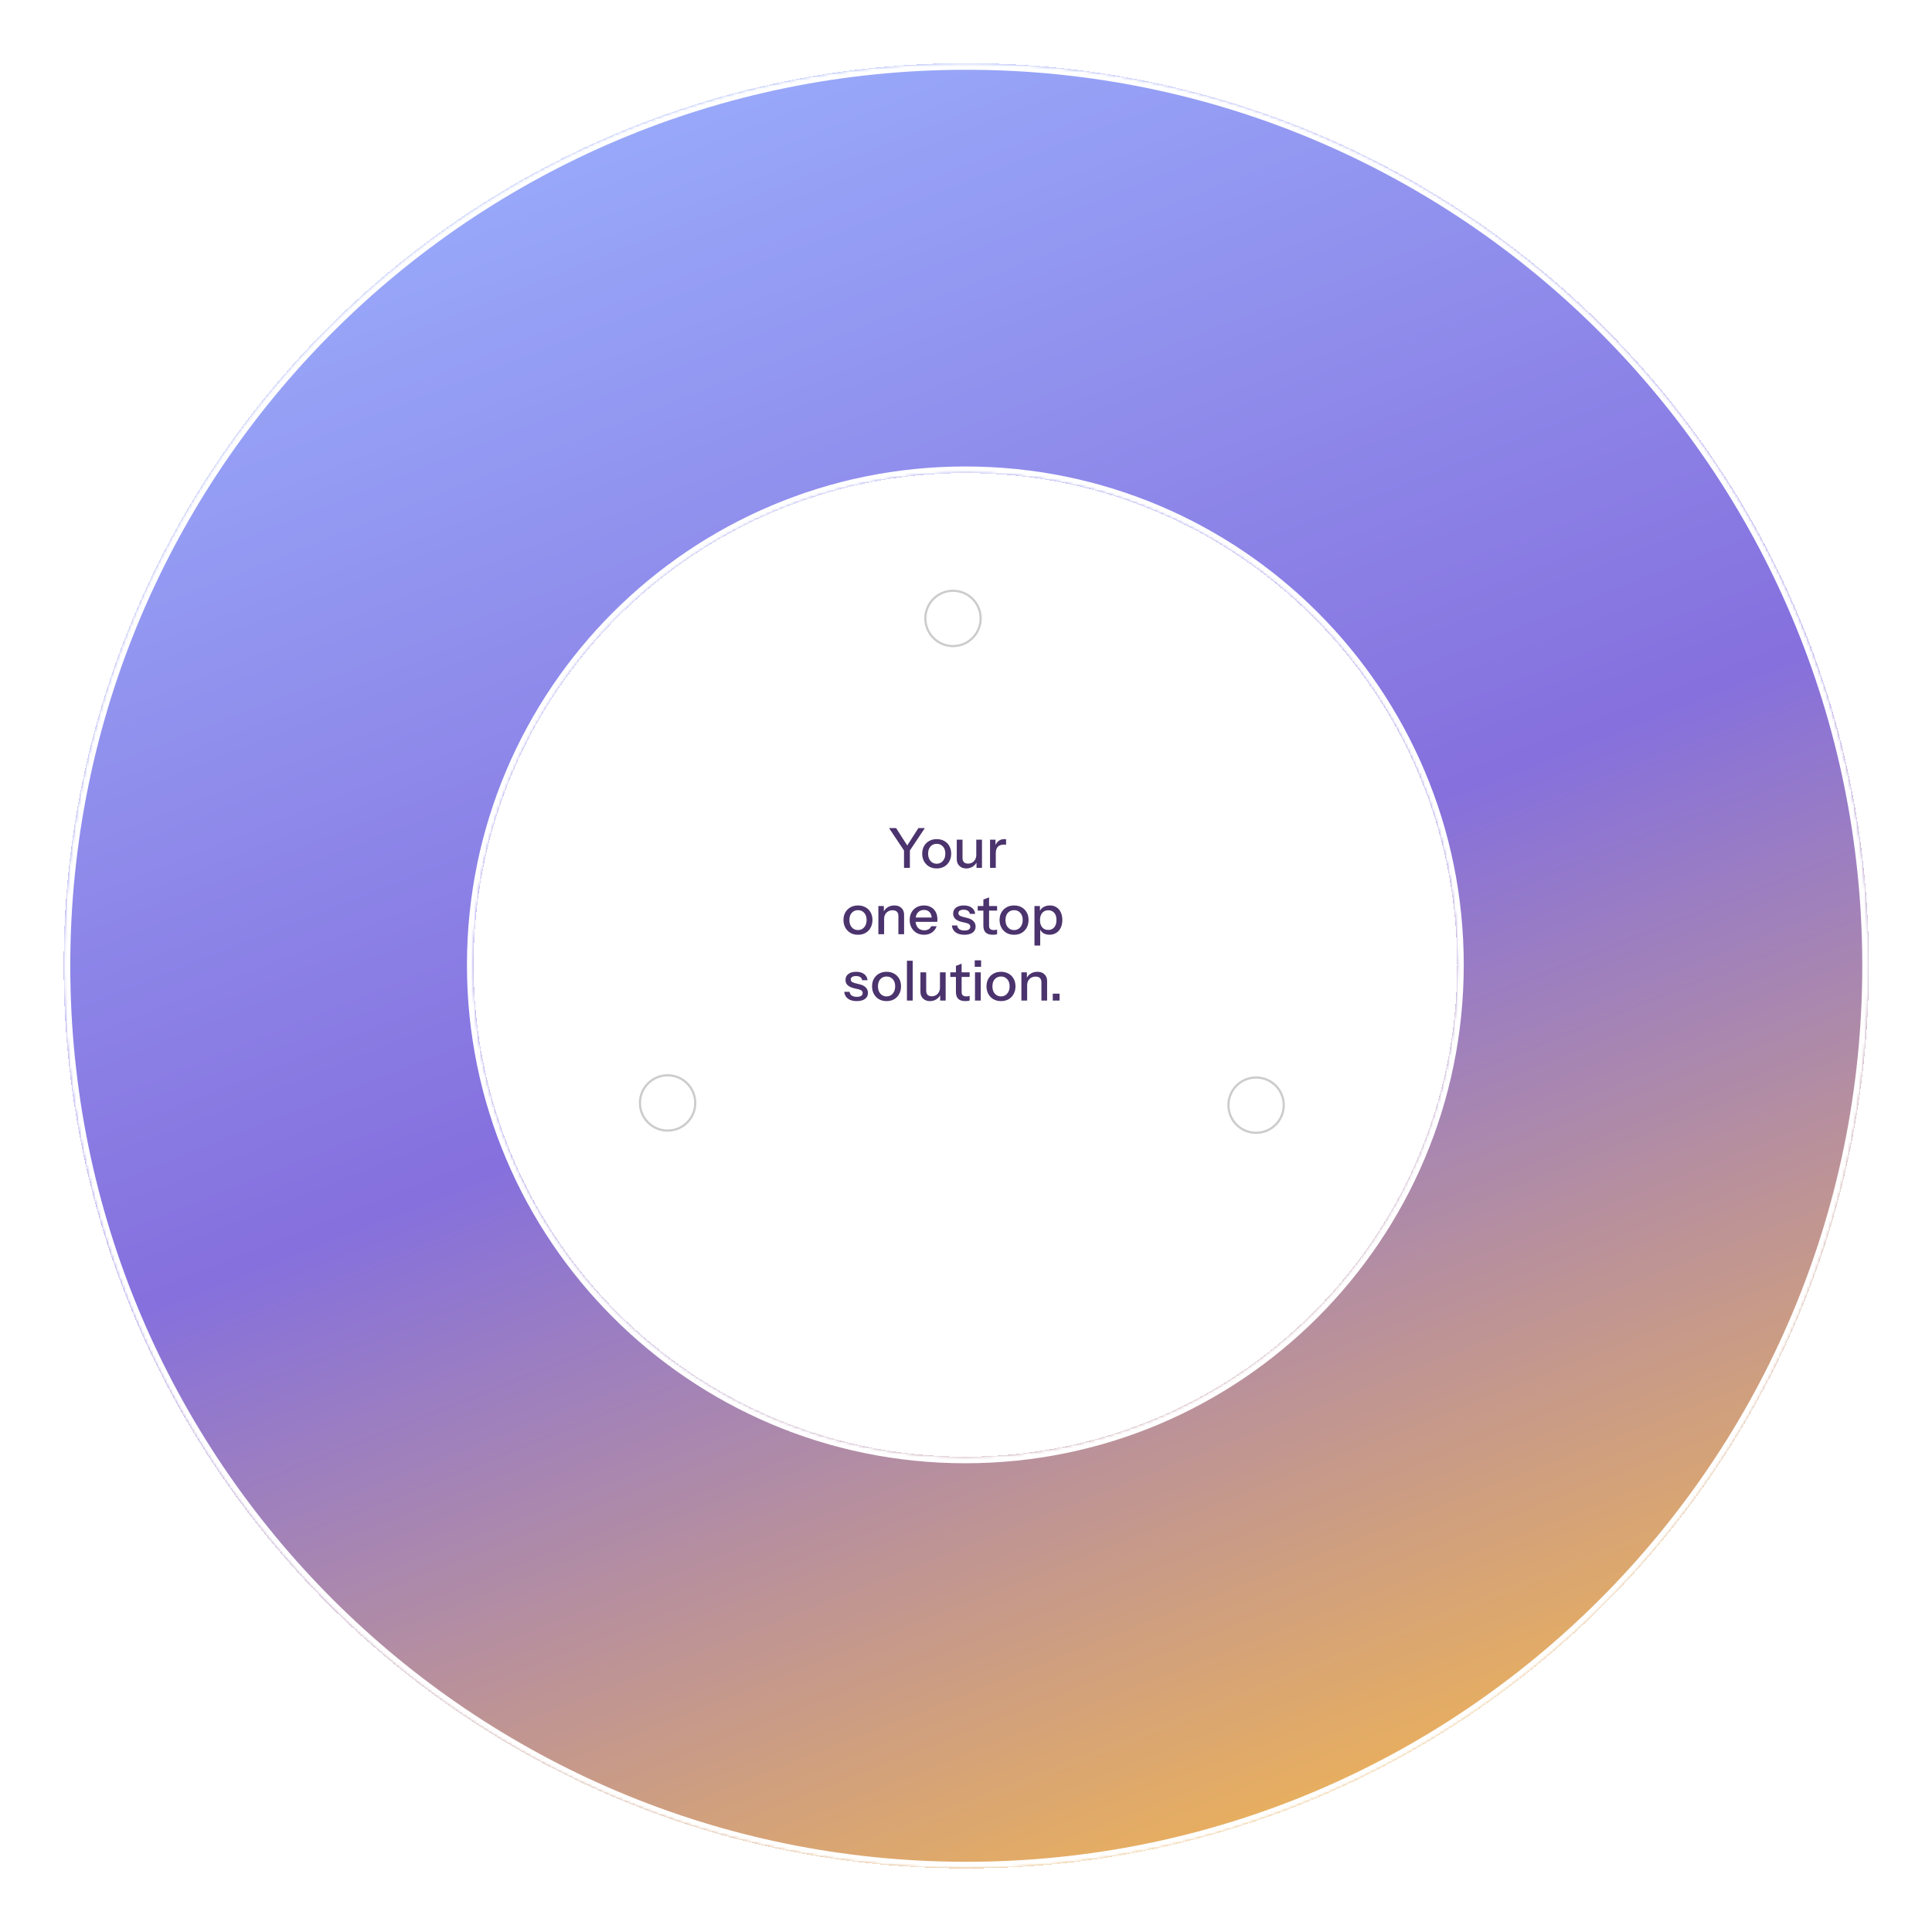 <svg width="699" height="699" viewBox="0 0 699 699" fill="none" xmlns="http://www.w3.org/2000/svg">
<g filter="url(#filter0_d_2142_221)">
<mask id="path-1-inside-1_2142_221" fill="white">
<path d="M349.599 13.242C529.961 13.242 676.174 159.455 676.174 339.817C676.174 520.18 529.961 666.393 349.599 666.393C169.236 666.392 23.023 520.18 23.023 339.817C23.023 159.455 169.236 13.242 349.599 13.242ZM349.268 161.565C251.005 161.565 171.347 241.223 171.347 339.485C171.347 437.748 251.005 517.406 349.268 517.406C447.53 517.406 527.188 437.748 527.188 339.485C527.187 241.223 447.53 161.566 349.268 161.565Z"/>
</mask>
<path d="M349.599 13.242C529.961 13.242 676.174 159.455 676.174 339.817C676.174 520.18 529.961 666.393 349.599 666.393C169.236 666.392 23.023 520.18 23.023 339.817C23.023 159.455 169.236 13.242 349.599 13.242ZM349.268 161.565C251.005 161.565 171.347 241.223 171.347 339.485C171.347 437.748 251.005 517.406 349.268 517.406C447.53 517.406 527.188 437.748 527.188 339.485C527.187 241.223 447.53 161.566 349.268 161.565Z" fill="url(#paint0_linear_2142_221)" fill-opacity="0.8" shape-rendering="crispEdges"/>
<path d="M349.599 13.242L349.599 10.841L349.599 10.841L349.599 13.242ZM676.174 339.817L678.575 339.817V339.817H676.174ZM349.599 666.393L349.599 668.794H349.599V666.393ZM23.023 339.817L20.622 339.817L20.622 339.817L23.023 339.817ZM349.268 161.565L349.268 159.164H349.268V161.565ZM171.347 339.485L168.945 339.485V339.485H171.347ZM349.268 517.406L349.268 519.808L349.268 519.808L349.268 517.406ZM527.188 339.485L529.589 339.485L529.589 339.485L527.188 339.485ZM349.599 13.242V15.643C528.635 15.643 673.773 160.781 673.773 339.817H676.174H678.575C678.575 158.129 531.287 10.841 349.599 10.841V13.242ZM676.174 339.817L673.773 339.817C673.772 518.854 528.635 663.991 349.599 663.991V666.393V668.794C531.287 668.794 678.575 521.506 678.575 339.817L676.174 339.817ZM349.599 666.393L349.599 663.991C170.563 663.991 25.425 518.853 25.425 339.817L23.023 339.817L20.622 339.817C20.622 521.506 167.91 668.794 349.599 668.794L349.599 666.393ZM23.023 339.817H25.425C25.425 160.781 170.562 15.644 349.599 15.643L349.599 13.242L349.599 10.841C167.91 10.841 20.622 158.129 20.622 339.817H23.023ZM349.268 161.565V159.164C249.679 159.164 168.946 239.897 168.945 339.485L171.347 339.485L173.748 339.485C173.748 242.549 252.331 163.967 349.268 163.967V161.565ZM171.347 339.485H168.945C168.945 439.074 249.679 519.808 349.268 519.808V517.406V515.005C252.331 515.005 173.748 436.422 173.748 339.485H171.347ZM349.268 517.406L349.268 519.808C448.856 519.807 529.589 439.074 529.589 339.485H527.188H524.786C524.786 436.422 446.204 515.005 349.268 515.005L349.268 517.406ZM527.188 339.485L529.589 339.485C529.589 239.897 448.856 159.164 349.268 159.164L349.268 161.565L349.268 163.967C446.204 163.967 524.786 242.549 524.786 339.485L527.188 339.485Z" fill="white" mask="url(#path-1-inside-1_2142_221)"/>
</g>
<g filter="url(#filter1_d_2142_221)">
<path d="M241.145 399.447L345.2 226.555L454.059 399.447H241.145Z" stroke="white" stroke-width="3.202" shape-rendering="crispEdges"/>
</g>
<circle cx="344.8" cy="223.749" r="10.005" fill="white" stroke="#CCCCCC" stroke-width="0.8"/>
<circle cx="454.456" cy="399.843" r="10.005" fill="white" stroke="#CCCCCC" stroke-width="0.8"/>
<circle cx="241.542" cy="399.046" r="10.005" fill="white" stroke="#CCCCCC" stroke-width="0.8"/>
<path d="M327.072 314V307.717L321.649 299.592H324.21L328.793 306.756H327.692L332.275 299.592H334.616L329.193 307.717V314H327.072ZM338.896 314.2C337.856 314.2 336.942 313.973 336.155 313.52C335.368 313.053 334.754 312.419 334.314 311.619C333.874 310.805 333.654 309.884 333.654 308.857C333.654 307.817 333.874 306.903 334.314 306.116C334.767 305.329 335.381 304.715 336.155 304.275C336.942 303.821 337.856 303.594 338.896 303.594C339.95 303.594 340.871 303.821 341.658 304.275C342.445 304.715 343.052 305.329 343.479 306.116C343.919 306.903 344.139 307.817 344.139 308.857C344.139 309.884 343.919 310.805 343.479 311.619C343.052 312.419 342.445 313.053 341.658 313.52C340.871 313.973 339.95 314.2 338.896 314.2ZM338.896 312.499C339.523 312.499 340.064 312.346 340.517 312.039C340.984 311.732 341.351 311.305 341.618 310.758C341.885 310.211 342.018 309.571 342.018 308.837C342.018 307.743 341.725 306.883 341.138 306.256C340.564 305.616 339.817 305.295 338.896 305.295C337.989 305.295 337.242 305.616 336.655 306.256C336.082 306.896 335.795 307.757 335.795 308.837C335.795 309.571 335.921 310.211 336.175 310.758C336.442 311.305 336.809 311.732 337.276 312.039C337.756 312.346 338.296 312.499 338.896 312.499ZM349.599 314.2C348.918 314.2 348.318 314.06 347.798 313.78C347.277 313.486 346.87 313.086 346.577 312.579C346.297 312.072 346.157 311.492 346.157 310.838V303.795H348.238V310.358C348.238 311.065 348.411 311.592 348.758 311.939C349.105 312.286 349.599 312.459 350.239 312.459C350.812 312.459 351.319 312.326 351.76 312.059C352.213 311.792 352.567 311.425 352.82 310.958C353.087 310.478 353.22 309.924 353.22 309.297L353.481 311.739C353.147 312.486 352.633 313.086 351.94 313.54C351.259 313.98 350.479 314.2 349.599 314.2ZM353.3 314V311.599H353.22V303.795H355.282V314H353.3ZM358.197 314V303.795H360.178V306.336H360.278V314H358.197ZM360.278 308.677L360.018 306.256C360.258 305.389 360.672 304.728 361.259 304.275C361.846 303.821 362.546 303.594 363.36 303.594C363.667 303.594 363.88 303.621 364 303.674V305.636C363.934 305.609 363.84 305.595 363.72 305.595C363.6 305.582 363.453 305.575 363.28 305.575C362.279 305.575 361.526 305.836 361.019 306.356C360.525 306.876 360.278 307.65 360.278 308.677ZM310.414 338.2C309.374 338.2 308.46 337.973 307.673 337.52C306.886 337.053 306.272 336.419 305.832 335.619C305.392 334.805 305.171 333.884 305.171 332.857C305.171 331.817 305.392 330.903 305.832 330.116C306.285 329.329 306.899 328.715 307.673 328.275C308.46 327.821 309.374 327.594 310.414 327.594C311.468 327.594 312.389 327.821 313.176 328.275C313.963 328.715 314.57 329.329 314.997 330.116C315.437 330.903 315.657 331.817 315.657 332.857C315.657 333.884 315.437 334.805 314.997 335.619C314.57 336.419 313.963 337.053 313.176 337.52C312.389 337.973 311.468 338.2 310.414 338.2ZM310.414 336.499C311.041 336.499 311.582 336.346 312.035 336.039C312.502 335.732 312.869 335.305 313.136 334.758C313.403 334.211 313.536 333.571 313.536 332.837C313.536 331.743 313.242 330.883 312.656 330.256C312.082 329.616 311.335 329.295 310.414 329.295C309.507 329.295 308.76 329.616 308.173 330.256C307.599 330.896 307.313 331.757 307.313 332.837C307.313 333.571 307.439 334.211 307.693 334.758C307.96 335.305 308.327 335.732 308.793 336.039C309.274 336.346 309.814 336.499 310.414 336.499ZM317.795 338V327.795H319.776V330.196H319.876V338H317.795ZM325.039 338V331.436C325.039 330.729 324.858 330.202 324.498 329.856C324.151 329.509 323.631 329.335 322.937 329.335C322.337 329.335 321.803 329.469 321.337 329.736C320.883 330.002 320.523 330.369 320.256 330.836C320.003 331.303 319.876 331.857 319.876 332.497L319.616 330.056C319.949 329.295 320.463 328.695 321.156 328.255C321.85 327.815 322.657 327.594 323.578 327.594C324.672 327.594 325.532 327.901 326.159 328.515C326.786 329.129 327.1 329.942 327.1 330.956V338H325.039ZM334.332 338.2C333.305 338.2 332.398 337.973 331.611 337.52C330.837 337.066 330.23 336.439 329.79 335.639C329.35 334.838 329.13 333.918 329.13 332.877C329.13 331.823 329.343 330.903 329.77 330.116C330.21 329.315 330.824 328.695 331.611 328.255C332.398 327.815 333.299 327.594 334.312 327.594C335.3 327.594 336.153 327.808 336.874 328.235C337.608 328.648 338.168 329.229 338.555 329.976C338.955 330.723 339.155 331.61 339.155 332.637C339.155 332.797 339.148 332.951 339.135 333.097C339.135 333.231 339.122 333.371 339.095 333.518H330.53V331.957H337.634L337.114 332.577C337.114 331.483 336.867 330.649 336.374 330.076C335.88 329.502 335.193 329.215 334.312 329.215C333.365 329.215 332.612 329.542 332.051 330.196C331.504 330.836 331.231 331.73 331.231 332.877C331.231 334.038 331.504 334.945 332.051 335.599C332.612 336.252 333.385 336.579 334.372 336.579C334.973 336.579 335.493 336.459 335.933 336.219C336.374 335.966 336.7 335.599 336.914 335.118H338.875C338.541 336.079 337.974 336.833 337.174 337.38C336.387 337.927 335.44 338.2 334.332 338.2ZM348.913 338.2C347.579 338.2 346.519 337.907 345.732 337.32C344.944 336.733 344.498 335.906 344.391 334.838H346.312C346.405 335.425 346.672 335.879 347.112 336.199C347.566 336.506 348.179 336.659 348.953 336.659C349.634 336.659 350.154 336.539 350.514 336.299C350.874 336.059 351.054 335.719 351.054 335.279C351.054 334.958 350.948 334.692 350.734 334.478C350.534 334.251 350.134 334.065 349.534 333.918L347.893 333.538C346.865 333.284 346.098 332.911 345.591 332.417C345.098 331.91 344.851 331.29 344.851 330.556C344.851 329.636 345.191 328.915 345.872 328.395C346.565 327.861 347.512 327.594 348.713 327.594C349.9 327.594 350.854 327.861 351.575 328.395C352.308 328.928 352.722 329.676 352.815 330.636H350.894C350.814 330.156 350.581 329.789 350.194 329.535C349.82 329.269 349.307 329.135 348.653 329.135C348.039 329.135 347.566 329.249 347.232 329.475C346.912 329.689 346.752 329.989 346.752 330.376C346.752 330.696 346.872 330.963 347.112 331.176C347.366 331.39 347.779 331.57 348.353 331.717L350.034 332.137C351.008 332.377 351.741 332.771 352.235 333.317C352.729 333.851 352.975 334.498 352.975 335.259C352.975 336.179 352.615 336.899 351.895 337.42C351.188 337.94 350.194 338.2 348.913 338.2ZM359.227 338.2C358.04 338.2 357.166 337.927 356.606 337.38C356.059 336.819 355.785 335.999 355.785 334.918V325.453L357.846 324.673V334.938C357.846 335.472 357.987 335.866 358.267 336.119C358.547 336.372 359 336.499 359.627 336.499C359.868 336.499 360.081 336.479 360.268 336.439C360.455 336.399 360.615 336.352 360.748 336.299V337.98C360.601 338.047 360.394 338.1 360.128 338.14C359.861 338.18 359.561 338.2 359.227 338.2ZM353.744 329.455V327.795H360.748V329.455H353.744ZM366.89 338.2C365.849 338.2 364.936 337.973 364.148 337.52C363.361 337.053 362.748 336.419 362.307 335.619C361.867 334.805 361.647 333.884 361.647 332.857C361.647 331.817 361.867 330.903 362.307 330.116C362.761 329.329 363.375 328.715 364.148 328.275C364.936 327.821 365.849 327.594 366.89 327.594C367.944 327.594 368.864 327.821 369.651 328.275C370.438 328.715 371.045 329.329 371.472 330.116C371.913 330.903 372.133 331.817 372.133 332.857C372.133 333.884 371.913 334.805 371.472 335.619C371.045 336.419 370.438 337.053 369.651 337.52C368.864 337.973 367.944 338.2 366.89 338.2ZM366.89 336.499C367.517 336.499 368.057 336.346 368.511 336.039C368.978 335.732 369.345 335.305 369.611 334.758C369.878 334.211 370.012 333.571 370.012 332.837C370.012 331.743 369.718 330.883 369.131 330.256C368.557 329.616 367.81 329.295 366.89 329.295C365.983 329.295 365.236 329.616 364.649 330.256C364.075 330.896 363.788 331.757 363.788 332.837C363.788 333.571 363.915 334.211 364.168 334.758C364.435 335.305 364.802 335.732 365.269 336.039C365.749 336.346 366.29 336.499 366.89 336.499ZM379.713 338.18C378.753 338.18 377.952 337.953 377.312 337.5C376.685 337.033 376.271 336.386 376.071 335.559L376.351 335.519V342.102H374.27V327.795H376.251V330.136L376.051 330.076C376.265 329.302 376.718 328.695 377.412 328.255C378.106 327.815 378.919 327.594 379.853 327.594C380.774 327.594 381.568 327.815 382.235 328.255C382.915 328.695 383.435 329.309 383.795 330.096C384.169 330.883 384.356 331.803 384.356 332.857C384.356 333.924 384.162 334.858 383.775 335.659C383.388 336.459 382.848 337.08 382.154 337.52C381.461 337.96 380.647 338.18 379.713 338.18ZM379.273 336.459C380.18 336.459 380.9 336.139 381.434 335.499C381.968 334.858 382.235 333.978 382.235 332.857C382.235 331.75 381.968 330.89 381.434 330.276C380.9 329.649 380.173 329.335 379.253 329.335C378.346 329.335 377.619 329.656 377.072 330.296C376.538 330.923 376.271 331.797 376.271 332.917C376.271 334.011 376.538 334.878 377.072 335.519C377.619 336.146 378.352 336.459 379.273 336.459ZM309.967 362.2C308.633 362.2 307.572 361.907 306.785 361.32C305.998 360.733 305.551 359.906 305.444 358.838H307.365C307.459 359.425 307.725 359.879 308.166 360.199C308.619 360.506 309.233 360.659 310.007 360.659C310.687 360.659 311.207 360.539 311.567 360.299C311.928 360.059 312.108 359.719 312.108 359.279C312.108 358.958 312.001 358.692 311.788 358.478C311.587 358.251 311.187 358.065 310.587 357.918L308.946 357.538C307.919 357.284 307.152 356.911 306.645 356.417C306.151 355.91 305.904 355.29 305.904 354.556C305.904 353.636 306.245 352.915 306.925 352.395C307.619 351.861 308.566 351.594 309.766 351.594C310.954 351.594 311.908 351.861 312.628 352.395C313.362 352.928 313.775 353.676 313.869 354.636H311.948C311.868 354.156 311.634 353.789 311.247 353.535C310.874 353.269 310.36 353.135 309.706 353.135C309.093 353.135 308.619 353.249 308.286 353.475C307.965 353.689 307.805 353.989 307.805 354.376C307.805 354.696 307.925 354.963 308.166 355.176C308.419 355.39 308.833 355.57 309.406 355.717L311.087 356.137C312.061 356.377 312.795 356.771 313.288 357.317C313.782 357.851 314.029 358.498 314.029 359.259C314.029 360.179 313.669 360.899 312.948 361.42C312.241 361.94 311.247 362.2 309.967 362.2ZM320.752 362.2C319.711 362.2 318.797 361.973 318.01 361.52C317.223 361.053 316.61 360.419 316.169 359.619C315.729 358.805 315.509 357.884 315.509 356.857C315.509 355.817 315.729 354.903 316.169 354.116C316.623 353.329 317.237 352.715 318.01 352.275C318.797 351.821 319.711 351.594 320.752 351.594C321.806 351.594 322.726 351.821 323.513 352.275C324.3 352.715 324.907 353.329 325.334 354.116C325.775 354.903 325.995 355.817 325.995 356.857C325.995 357.884 325.775 358.805 325.334 359.619C324.907 360.419 324.3 361.053 323.513 361.52C322.726 361.973 321.806 362.2 320.752 362.2ZM320.752 360.499C321.379 360.499 321.919 360.346 322.373 360.039C322.84 359.732 323.207 359.305 323.473 358.758C323.74 358.211 323.874 357.571 323.874 356.837C323.874 355.743 323.58 354.883 322.993 354.256C322.419 353.616 321.672 353.295 320.752 353.295C319.845 353.295 319.098 353.616 318.511 354.256C317.937 354.896 317.65 355.757 317.65 356.837C317.65 357.571 317.777 358.211 318.03 358.758C318.297 359.305 318.664 359.732 319.131 360.039C319.611 360.346 320.152 360.499 320.752 360.499ZM328.132 362V347.592H330.213V362H328.132ZM336.457 362.2C335.776 362.2 335.176 362.06 334.656 361.78C334.135 361.486 333.729 361.086 333.435 360.579C333.155 360.072 333.015 359.492 333.015 358.838V351.795H335.096V358.358C335.096 359.065 335.269 359.592 335.616 359.939C335.963 360.286 336.457 360.459 337.097 360.459C337.671 360.459 338.178 360.326 338.618 360.059C339.071 359.792 339.425 359.425 339.678 358.958C339.945 358.478 340.079 357.924 340.079 357.297L340.339 359.739C340.005 360.486 339.492 361.086 338.798 361.54C338.118 361.98 337.337 362.2 336.457 362.2ZM340.159 362V359.599H340.079V351.795H342.14V362H340.159ZM349.3 362.2C348.113 362.2 347.239 361.927 346.679 361.38C346.132 360.819 345.858 359.999 345.858 358.918V349.453L347.919 348.673V358.938C347.919 359.472 348.059 359.866 348.339 360.119C348.62 360.372 349.073 360.499 349.7 360.499C349.94 360.499 350.154 360.479 350.341 360.439C350.527 360.399 350.687 360.352 350.821 360.299V361.98C350.674 362.047 350.467 362.1 350.2 362.14C349.934 362.18 349.634 362.2 349.3 362.2ZM343.817 353.455V351.795H350.821V353.455H343.817ZM352.755 362V351.795H354.836V362H352.755ZM352.655 349.793V347.452H354.956V349.793H352.655ZM362.161 362.2C361.12 362.2 360.206 361.973 359.419 361.52C358.632 361.053 358.019 360.419 357.578 359.619C357.138 358.805 356.918 357.884 356.918 356.857C356.918 355.817 357.138 354.903 357.578 354.116C358.032 353.329 358.646 352.715 359.419 352.275C360.206 351.821 361.12 351.594 362.161 351.594C363.215 351.594 364.135 351.821 364.922 352.275C365.709 352.715 366.316 353.329 366.743 354.116C367.183 354.903 367.404 355.817 367.404 356.857C367.404 357.884 367.183 358.805 366.743 359.619C366.316 360.419 365.709 361.053 364.922 361.52C364.135 361.973 363.215 362.2 362.161 362.2ZM362.161 360.499C362.788 360.499 363.328 360.346 363.782 360.039C364.249 359.732 364.615 359.305 364.882 358.758C365.149 358.211 365.282 357.571 365.282 356.837C365.282 355.743 364.989 354.883 364.402 354.256C363.828 353.616 363.081 353.295 362.161 353.295C361.254 353.295 360.507 353.616 359.92 354.256C359.346 354.896 359.059 355.757 359.059 356.837C359.059 357.571 359.186 358.211 359.439 358.758C359.706 359.305 360.073 359.732 360.54 360.039C361.02 360.346 361.56 360.499 362.161 360.499ZM369.541 362V351.795H371.522V354.196H371.622V362H369.541ZM376.785 362V355.436C376.785 354.729 376.605 354.202 376.245 353.856C375.898 353.509 375.378 353.335 374.684 353.335C374.084 353.335 373.55 353.469 373.083 353.736C372.629 354.002 372.269 354.369 372.002 354.836C371.749 355.303 371.622 355.857 371.622 356.497L371.362 354.056C371.696 353.295 372.209 352.695 372.903 352.255C373.597 351.815 374.404 351.594 375.324 351.594C376.418 351.594 377.279 351.901 377.906 352.515C378.533 353.129 378.846 353.942 378.846 354.956V362H376.785ZM380.894 362V359.519H383.355V362H380.894Z" fill="#4B336D"/>
<defs>
<filter id="filter0_d_2142_221" x="0.932" y="0.755" width="697.334" height="697.334" filterUnits="userSpaceOnUse" color-interpolation-filters="sRGB">
<feFlood flood-opacity="0" result="BackgroundImageFix"/>
<feColorMatrix in="SourceAlpha" type="matrix" values="0 0 0 0 0 0 0 0 0 0 0 0 0 0 0 0 0 0 127 0" result="hardAlpha"/>
<feOffset dy="9.605"/>
<feGaussianBlur stdDeviation="11.046"/>
<feComposite in2="hardAlpha" operator="out"/>
<feColorMatrix type="matrix" values="0 0 0 0 0 0 0 0 0 0 0 0 0 0 0 0 0 0 0.25 0"/>
<feBlend mode="normal" in2="BackgroundImageFix" result="effect1_dropShadow_2142_221"/>
<feBlend mode="normal" in="SourceGraphic" in2="effect1_dropShadow_2142_221" result="shape"/>
</filter>
<filter id="filter1_d_2142_221" x="234.31" y="223.501" width="226.651" height="186.352" filterUnits="userSpaceOnUse" color-interpolation-filters="sRGB">
<feFlood flood-opacity="0" result="BackgroundImageFix"/>
<feColorMatrix in="SourceAlpha" type="matrix" values="0 0 0 0 0 0 0 0 0 0 0 0 0 0 0 0 0 0 127 0" result="hardAlpha"/>
<feOffset dy="4.803"/>
<feGaussianBlur stdDeviation="2.001"/>
<feComposite in2="hardAlpha" operator="out"/>
<feColorMatrix type="matrix" values="0 0 0 0 0 0 0 0 0 0 0 0 0 0 0 0 0 0 0.46 0"/>
<feBlend mode="normal" in2="BackgroundImageFix" result="effect1_dropShadow_2142_221"/>
<feBlend mode="normal" in="SourceGraphic" in2="effect1_dropShadow_2142_221" result="shape"/>
</filter>
<linearGradient id="paint0_linear_2142_221" x1="185.646" y1="-19.681" x2="479.297" y2="722.928" gradientUnits="userSpaceOnUse">
<stop stop-color="#83A1FF"/>
<stop offset="0.5" stop-color="#674CD5"/>
<stop offset="1" stop-color="#FFAD12"/>
</linearGradient>
</defs>
</svg>
